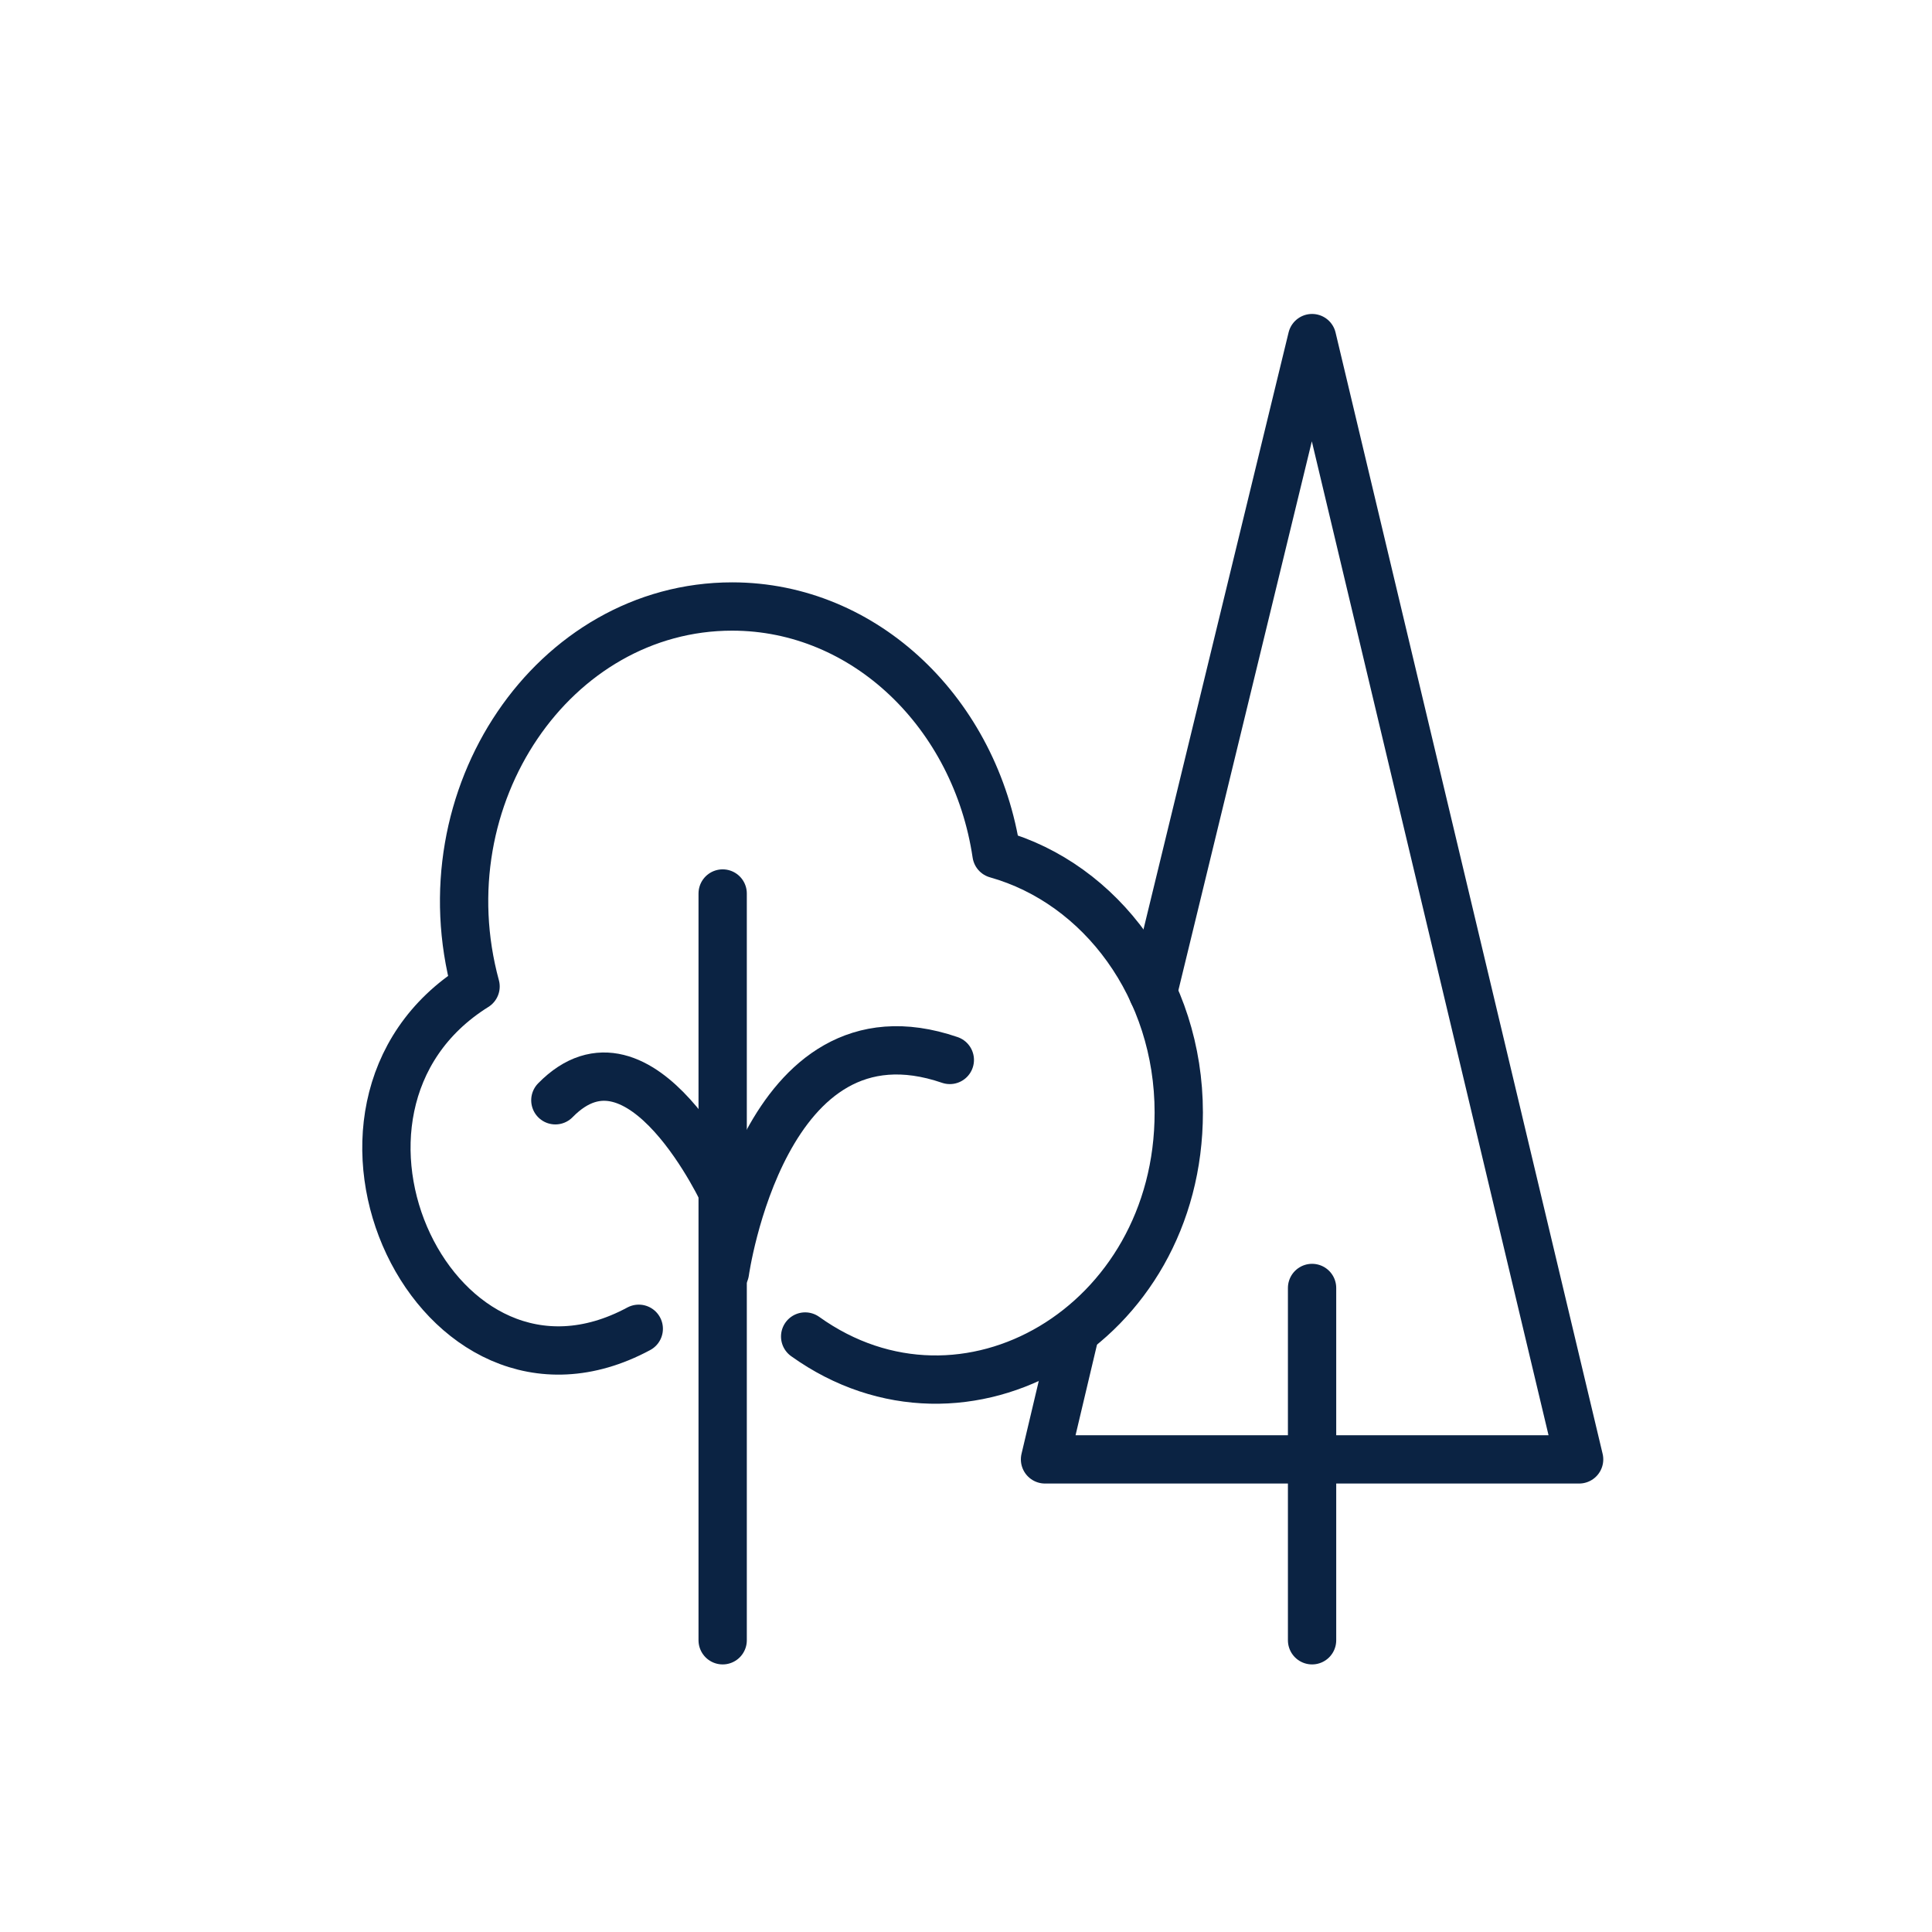 <svg width="40" height="40" viewBox="0 0 40 40" fill="none" xmlns="http://www.w3.org/2000/svg">
<path d="M23.87 20.555L27.165 7L32.694 30.215H21.636L22.256 27.596" stroke="#0B2343" stroke-miterlimit="10" stroke-linecap="round" stroke-linejoin="round"/>
<path d="M13.225 27.511C9.038 29.764 5.819 22.94 9.846 20.424C8.776 16.491 11.46 12.557 15.159 12.557C17.919 12.557 20.2 14.782 20.632 17.683C22.8 18.293 24.405 20.452 24.405 23.034C24.405 27.427 19.974 30.036 16.67 27.671" stroke="#0B2343" stroke-miterlimit="10" stroke-linecap="round" stroke-linejoin="round"/>
<path d="M27.165 33.96V26.666" stroke="#0B2343" stroke-miterlimit="10" stroke-linecap="round" stroke-linejoin="round"/>
<path d="M14.962 33.96V18.499" stroke="#0B2343" stroke-miterlimit="10" stroke-linecap="round" stroke-linejoin="round"/>
<path d="M15.009 26.338C15.009 26.338 15.806 20.621 19.665 21.945" stroke="#0B2343" stroke-miterlimit="10" stroke-linecap="round" stroke-linejoin="round"/>
<path d="M15.009 24.77C15.009 24.77 13.272 20.968 11.498 22.78" stroke="#0B2343" stroke-miterlimit="10" stroke-linecap="round" stroke-linejoin="round"/>
</svg>
